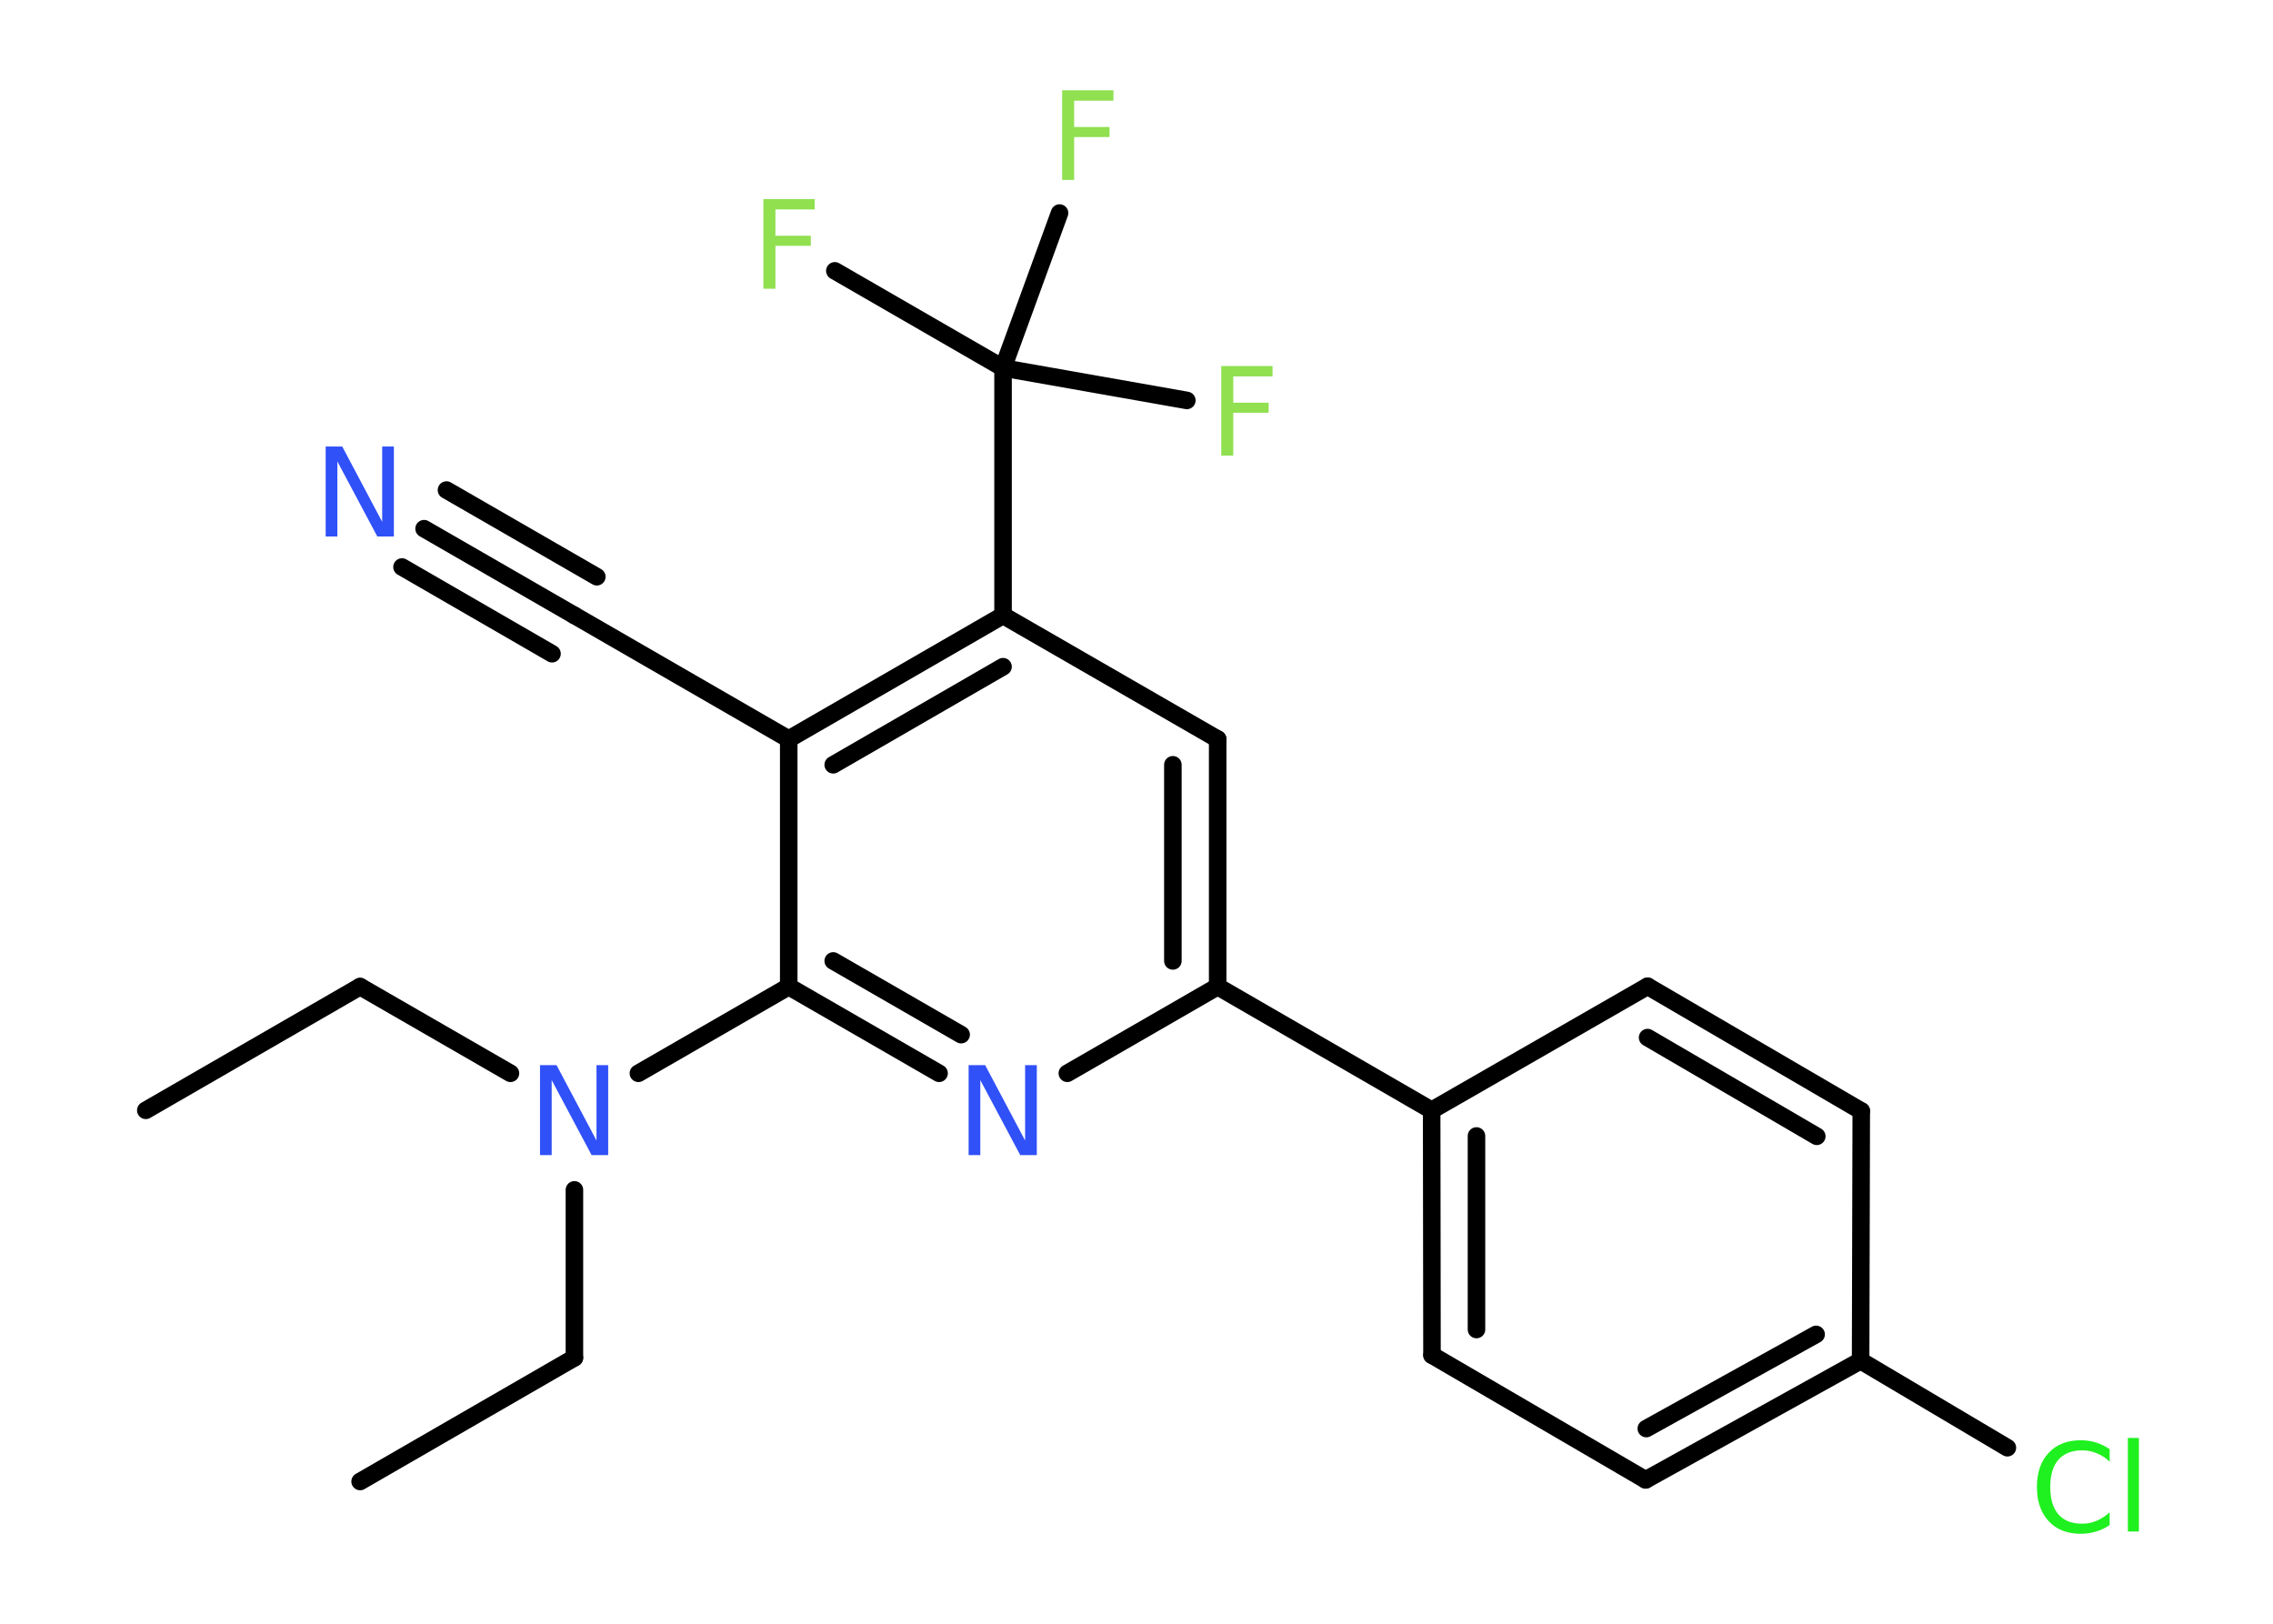 <?xml version='1.0' encoding='UTF-8'?>
<!DOCTYPE svg PUBLIC "-//W3C//DTD SVG 1.1//EN" "http://www.w3.org/Graphics/SVG/1.1/DTD/svg11.dtd">
<svg version='1.2' xmlns='http://www.w3.org/2000/svg' xmlns:xlink='http://www.w3.org/1999/xlink' width='70.0mm' height='50.0mm' viewBox='0 0 70.0 50.0'>
  <desc>Generated by the Chemistry Development Kit (http://github.com/cdk)</desc>
  <g stroke-linecap='round' stroke-linejoin='round' stroke='#000000' stroke-width='.54' fill='#90E050'>
    <rect x='.0' y='.0' width='70.0' height='50.0' fill='#FFFFFF' stroke='none'/>
    <g id='mol1' class='mol'>
      <line id='mol1bnd1' class='bond' x1='11.09' y1='45.62' x2='17.69' y2='41.81'/>
      <line id='mol1bnd2' class='bond' x1='17.69' y1='41.81' x2='17.69' y2='36.64'/>
      <line id='mol1bnd3' class='bond' x1='15.72' y1='33.05' x2='11.09' y2='30.38'/>
      <line id='mol1bnd4' class='bond' x1='11.09' y1='30.38' x2='4.49' y2='34.19'/>
      <line id='mol1bnd5' class='bond' x1='19.66' y1='33.05' x2='24.29' y2='30.38'/>
      <g id='mol1bnd6' class='bond'>
        <line x1='24.29' y1='30.38' x2='28.92' y2='33.05'/>
        <line x1='25.66' y1='29.59' x2='29.6' y2='31.86'/>
      </g>
      <line id='mol1bnd7' class='bond' x1='32.87' y1='33.05' x2='37.5' y2='30.38'/>
      <line id='mol1bnd8' class='bond' x1='37.5' y1='30.38' x2='44.09' y2='34.19'/>
      <g id='mol1bnd9' class='bond'>
        <line x1='44.09' y1='34.19' x2='44.1' y2='41.73'/>
        <line x1='45.47' y1='34.98' x2='45.47' y2='40.94'/>
      </g>
      <line id='mol1bnd10' class='bond' x1='44.1' y1='41.73' x2='50.68' y2='45.57'/>
      <g id='mol1bnd11' class='bond'>
        <line x1='50.68' y1='45.57' x2='57.3' y2='41.9'/>
        <line x1='50.7' y1='43.99' x2='55.93' y2='41.09'/>
      </g>
      <line id='mol1bnd12' class='bond' x1='57.3' y1='41.9' x2='61.82' y2='44.58'/>
      <line id='mol1bnd13' class='bond' x1='57.3' y1='41.9' x2='57.32' y2='34.21'/>
      <g id='mol1bnd14' class='bond'>
        <line x1='57.32' y1='34.21' x2='50.74' y2='30.37'/>
        <line x1='55.95' y1='34.99' x2='50.74' y2='31.95'/>
      </g>
      <line id='mol1bnd15' class='bond' x1='44.09' y1='34.19' x2='50.74' y2='30.37'/>
      <g id='mol1bnd16' class='bond'>
        <line x1='37.5' y1='30.38' x2='37.5' y2='22.76'/>
        <line x1='36.12' y1='29.59' x2='36.12' y2='23.55'/>
      </g>
      <line id='mol1bnd17' class='bond' x1='37.5' y1='22.76' x2='30.89' y2='18.95'/>
      <line id='mol1bnd18' class='bond' x1='30.89' y1='18.95' x2='30.89' y2='11.33'/>
      <line id='mol1bnd19' class='bond' x1='30.89' y1='11.33' x2='25.71' y2='8.34'/>
      <line id='mol1bnd20' class='bond' x1='30.89' y1='11.33' x2='36.55' y2='12.33'/>
      <line id='mol1bnd21' class='bond' x1='30.89' y1='11.33' x2='32.63' y2='6.56'/>
      <g id='mol1bnd22' class='bond'>
        <line x1='30.89' y1='18.95' x2='24.29' y2='22.76'/>
        <line x1='30.89' y1='20.53' x2='25.66' y2='23.55'/>
      </g>
      <line id='mol1bnd23' class='bond' x1='24.29' y1='30.38' x2='24.29' y2='22.76'/>
      <line id='mol1bnd24' class='bond' x1='24.29' y1='22.76' x2='17.69' y2='18.95'/>
      <g id='mol1bnd25' class='bond'>
        <line x1='17.69' y1='18.95' x2='13.06' y2='16.28'/>
        <line x1='17.0' y1='20.13' x2='12.38' y2='17.46'/>
        <line x1='18.38' y1='17.76' x2='13.75' y2='15.09'/>
      </g>
      <path id='mol1atm3' class='atom' d='M16.64 32.8h.5l1.23 2.32v-2.32h.36v2.77h-.51l-1.23 -2.31v2.31h-.36v-2.77z' stroke='none' fill='#3050F8'/>
      <path id='mol1atm7' class='atom' d='M29.84 32.8h.5l1.23 2.32v-2.32h.36v2.77h-.51l-1.23 -2.31v2.31h-.36v-2.77z' stroke='none' fill='#3050F8'/>
      <path id='mol1atm13' class='atom' d='M64.97 44.61v.4q-.19 -.18 -.4 -.26q-.21 -.09 -.45 -.09q-.47 .0 -.73 .29q-.25 .29 -.25 .84q.0 .55 .25 .84q.25 .29 .73 .29q.24 .0 .45 -.09q.21 -.09 .4 -.26v.39q-.2 .14 -.42 .2q-.22 .07 -.47 .07q-.63 .0 -.99 -.39q-.36 -.39 -.36 -1.05q.0 -.67 .36 -1.05q.36 -.39 .99 -.39q.25 .0 .47 .07q.22 .07 .41 .2zM65.53 44.28h.34v2.88h-.34v-2.88z' stroke='none' fill='#1FF01F'/>
      <path id='mol1atm19' class='atom' d='M23.5 6.13h1.59v.32h-1.21v.81h1.09v.31h-1.09v1.32h-.37v-2.77z' stroke='none'/>
      <path id='mol1atm20' class='atom' d='M37.6 11.27h1.59v.32h-1.21v.81h1.09v.31h-1.09v1.32h-.37v-2.77z' stroke='none'/>
      <path id='mol1atm21' class='atom' d='M32.7 2.78h1.59v.32h-1.21v.81h1.09v.31h-1.09v1.32h-.37v-2.77z' stroke='none'/>
      <path id='mol1atm24' class='atom' d='M10.04 13.75h.5l1.23 2.32v-2.32h.36v2.77h-.51l-1.23 -2.31v2.31h-.36v-2.77z' stroke='none' fill='#3050F8'/>
    </g>
  </g>
</svg>
